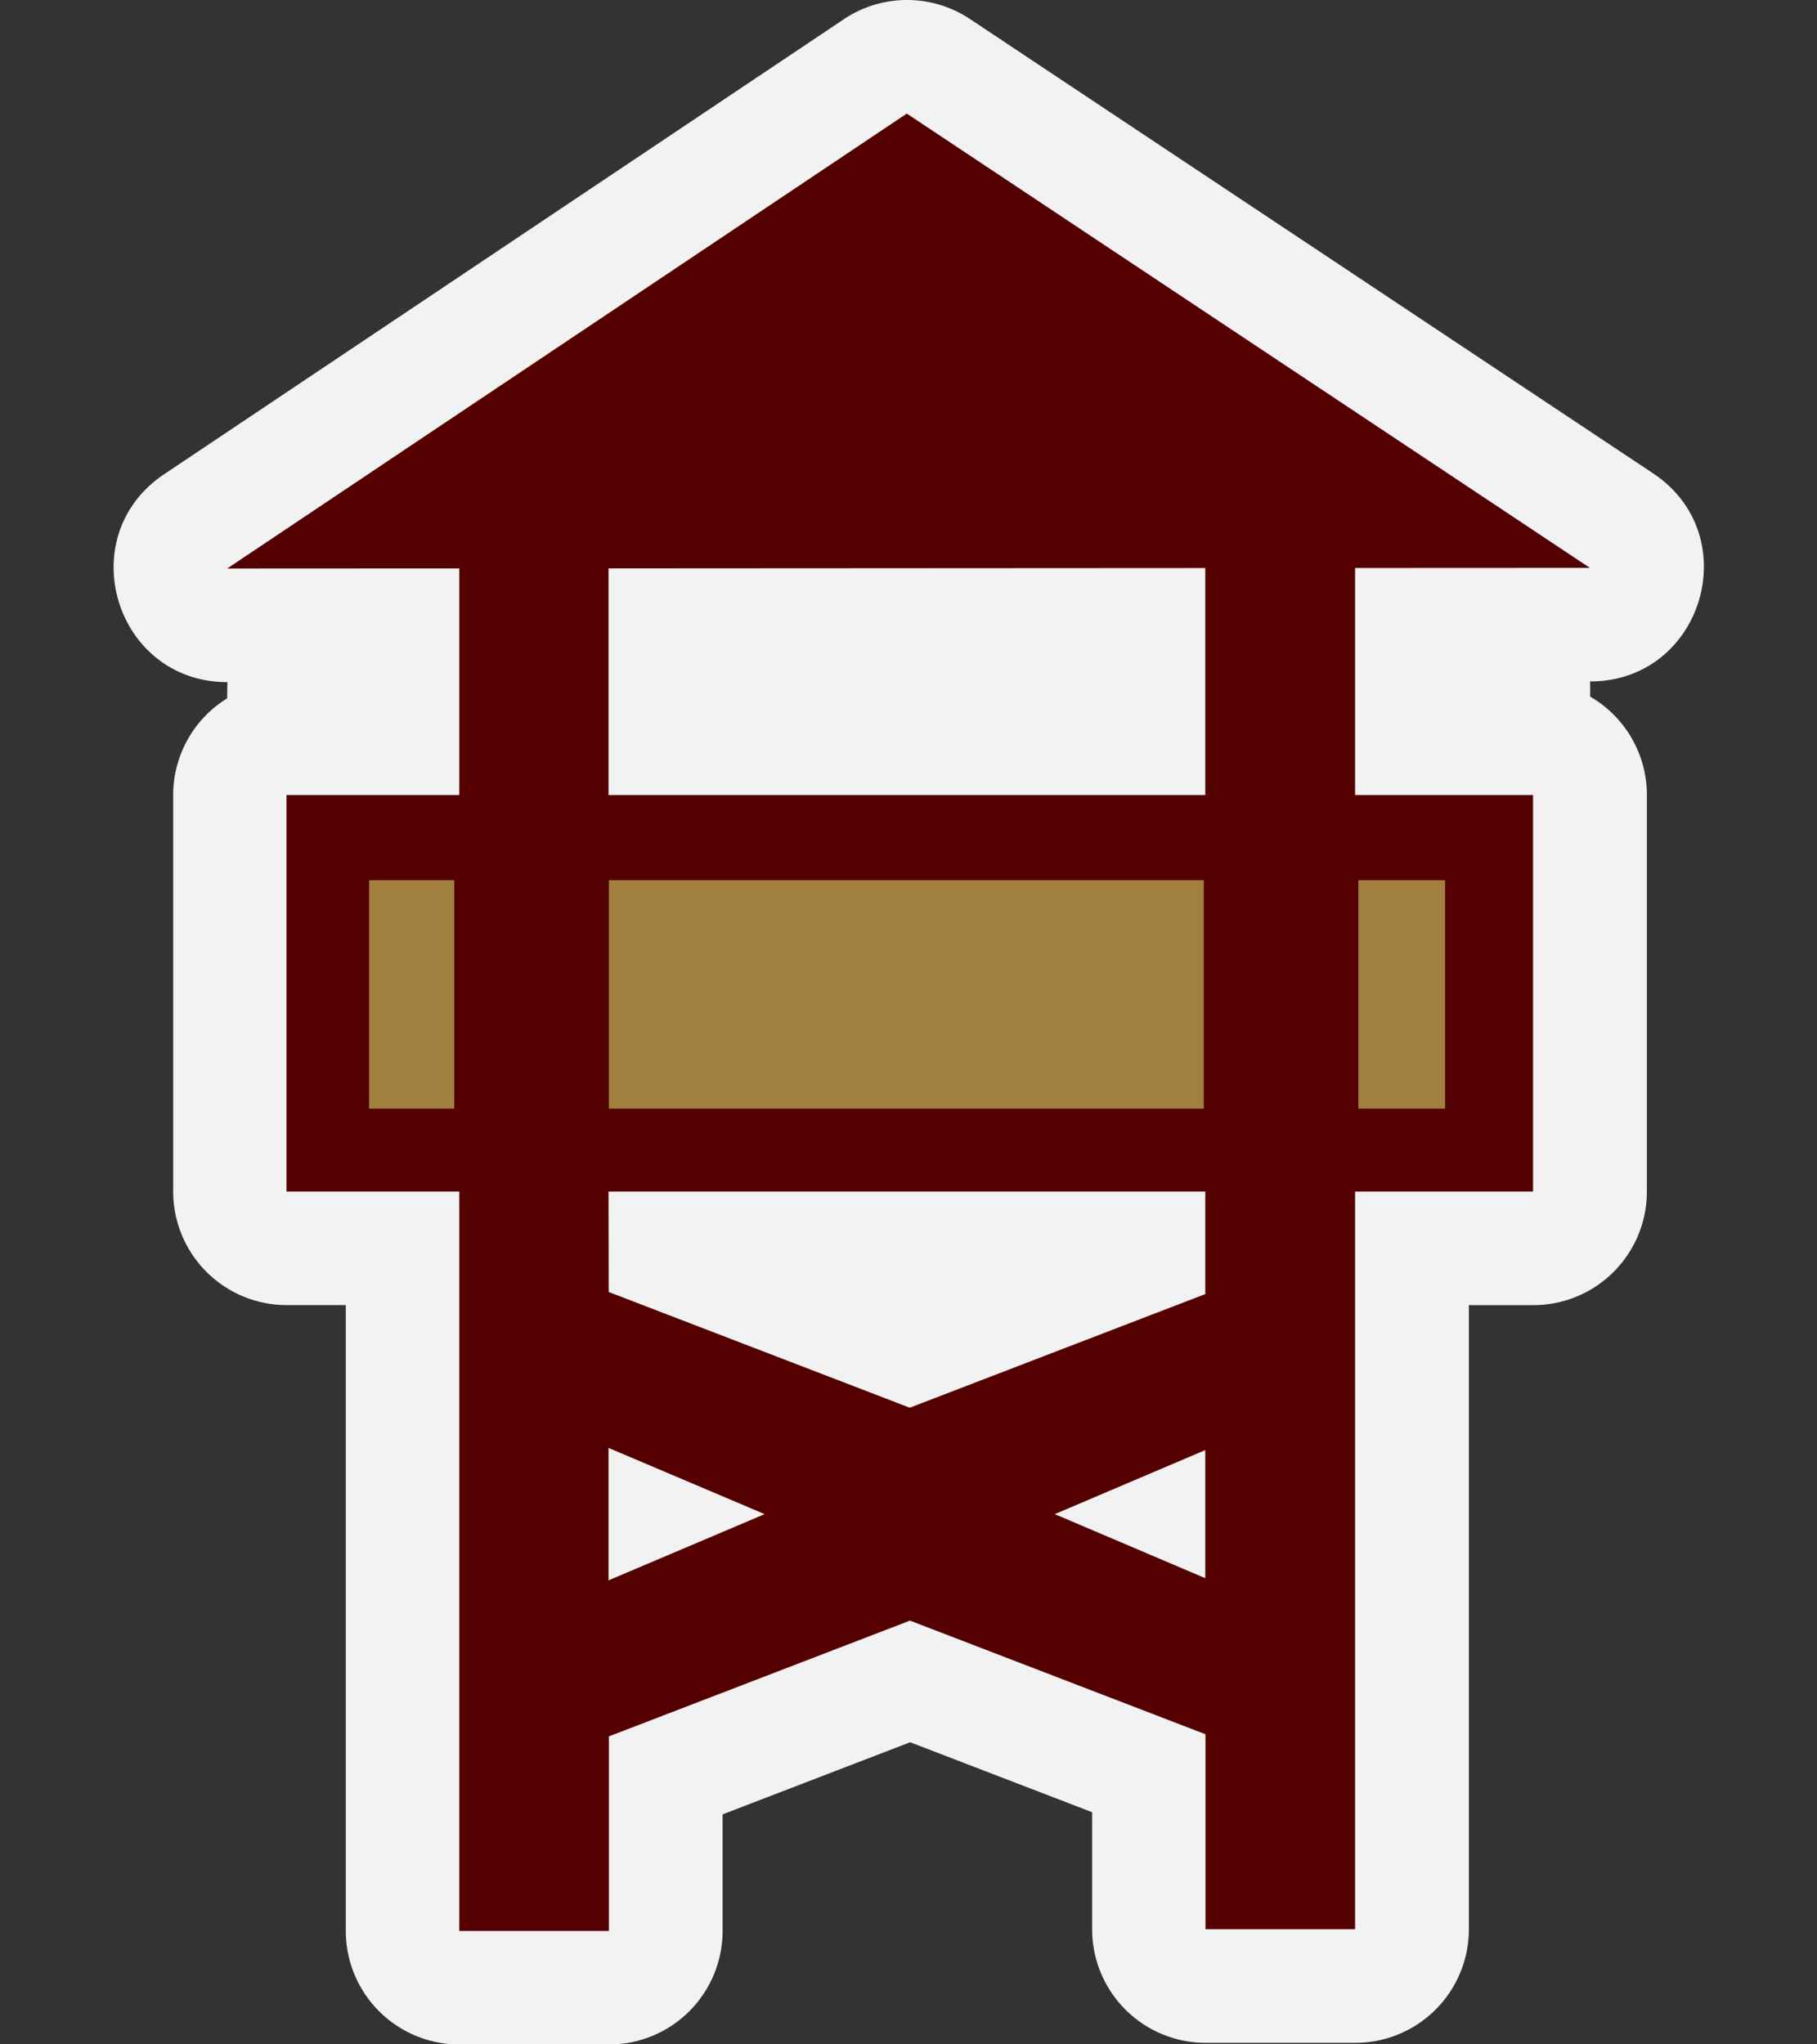 <svg width="32" height="36" xmlns="http://www.w3.org/2000/svg"><rect width="100%" height="100%" fill="#333333" stroke="none"/><g paint-order="stroke markers fill"><path d="M15.96 0c-.391.003-.773.12-1.098.338L2.892 8.35c-1.643 1.1-.864 3.662 1.113 3.662L4 12.298A2 2 0 0 0 3.05 14v6.982a2 2 0 0 0 2 2h1.04v11.02a2 2 0 0 0 2 2h2.636a2 2 0 0 0 2-2V31.95l3.303-1.27 3.205 1.232v2.061a2 2 0 0 0 2 2h2.635a2 2 0 0 0 2-2v-10.99h1.135a2 2 0 0 0 2-2V14a2 2 0 0 0-.999-1.733L28.004 12c1.98 0 2.757-2.57 1.107-3.666l-12.03-8A2 2 0 0 0 15.958 0z" color="#000" fill="#f2f2f2" style="font-feature-settings:normal;font-variant-alternates:normal;font-variant-caps:normal;font-variant-east-asian:normal;font-variant-ligatures:normal;font-variant-numeric:normal;font-variant-position:normal;font-variation-settings:normal;inline-size:0;isolation:auto;mix-blend-mode:normal;shape-margin:0;shape-padding:0;text-decoration-color:#000;text-decoration-line:none;text-decoration-style:solid;text-indent:0;text-orientation:mixed;text-transform:none;white-space:normal"/><path d="M15.97 2L4 10.012l4.088-.002V14H5.046v6.983h3.042v13.02h2.635v-3.426l5.303-2.039 5.204 2.001v3.434h2.635v-12.99h3.134V14h-3.134v-3.998L28 10zm5.257 8.003V14h-10.51v-3.991zm-10.51 10.98h10.51v1.805l-5.205 2.001-5.302-2.038zm0 4.514l2.749 1.166-2.749 1.166zm10.51.038v2.256l-2.651-1.128z" color="#000" fill="#500" style="font-feature-settings:normal;font-variant-alternates:normal;font-variant-caps:normal;font-variant-east-asian:normal;font-variant-ligatures:normal;font-variant-numeric:normal;font-variant-position:normal;font-variation-settings:normal;inline-size:0;isolation:auto;mix-blend-mode:normal;shape-margin:0;shape-padding:0;text-decoration-color:#000;text-decoration-line:none;text-decoration-style:solid;text-indent:0;text-orientation:mixed;text-transform:none;white-space:normal"/><path fill="#a17f3f" d="M6.5 15.5h18.95v4.023H6.5z"/><path fill="#500" d="M8 15h2.723v4.983H8zM21.2 15h2.723v4.983H21.2z"/></g></svg>
